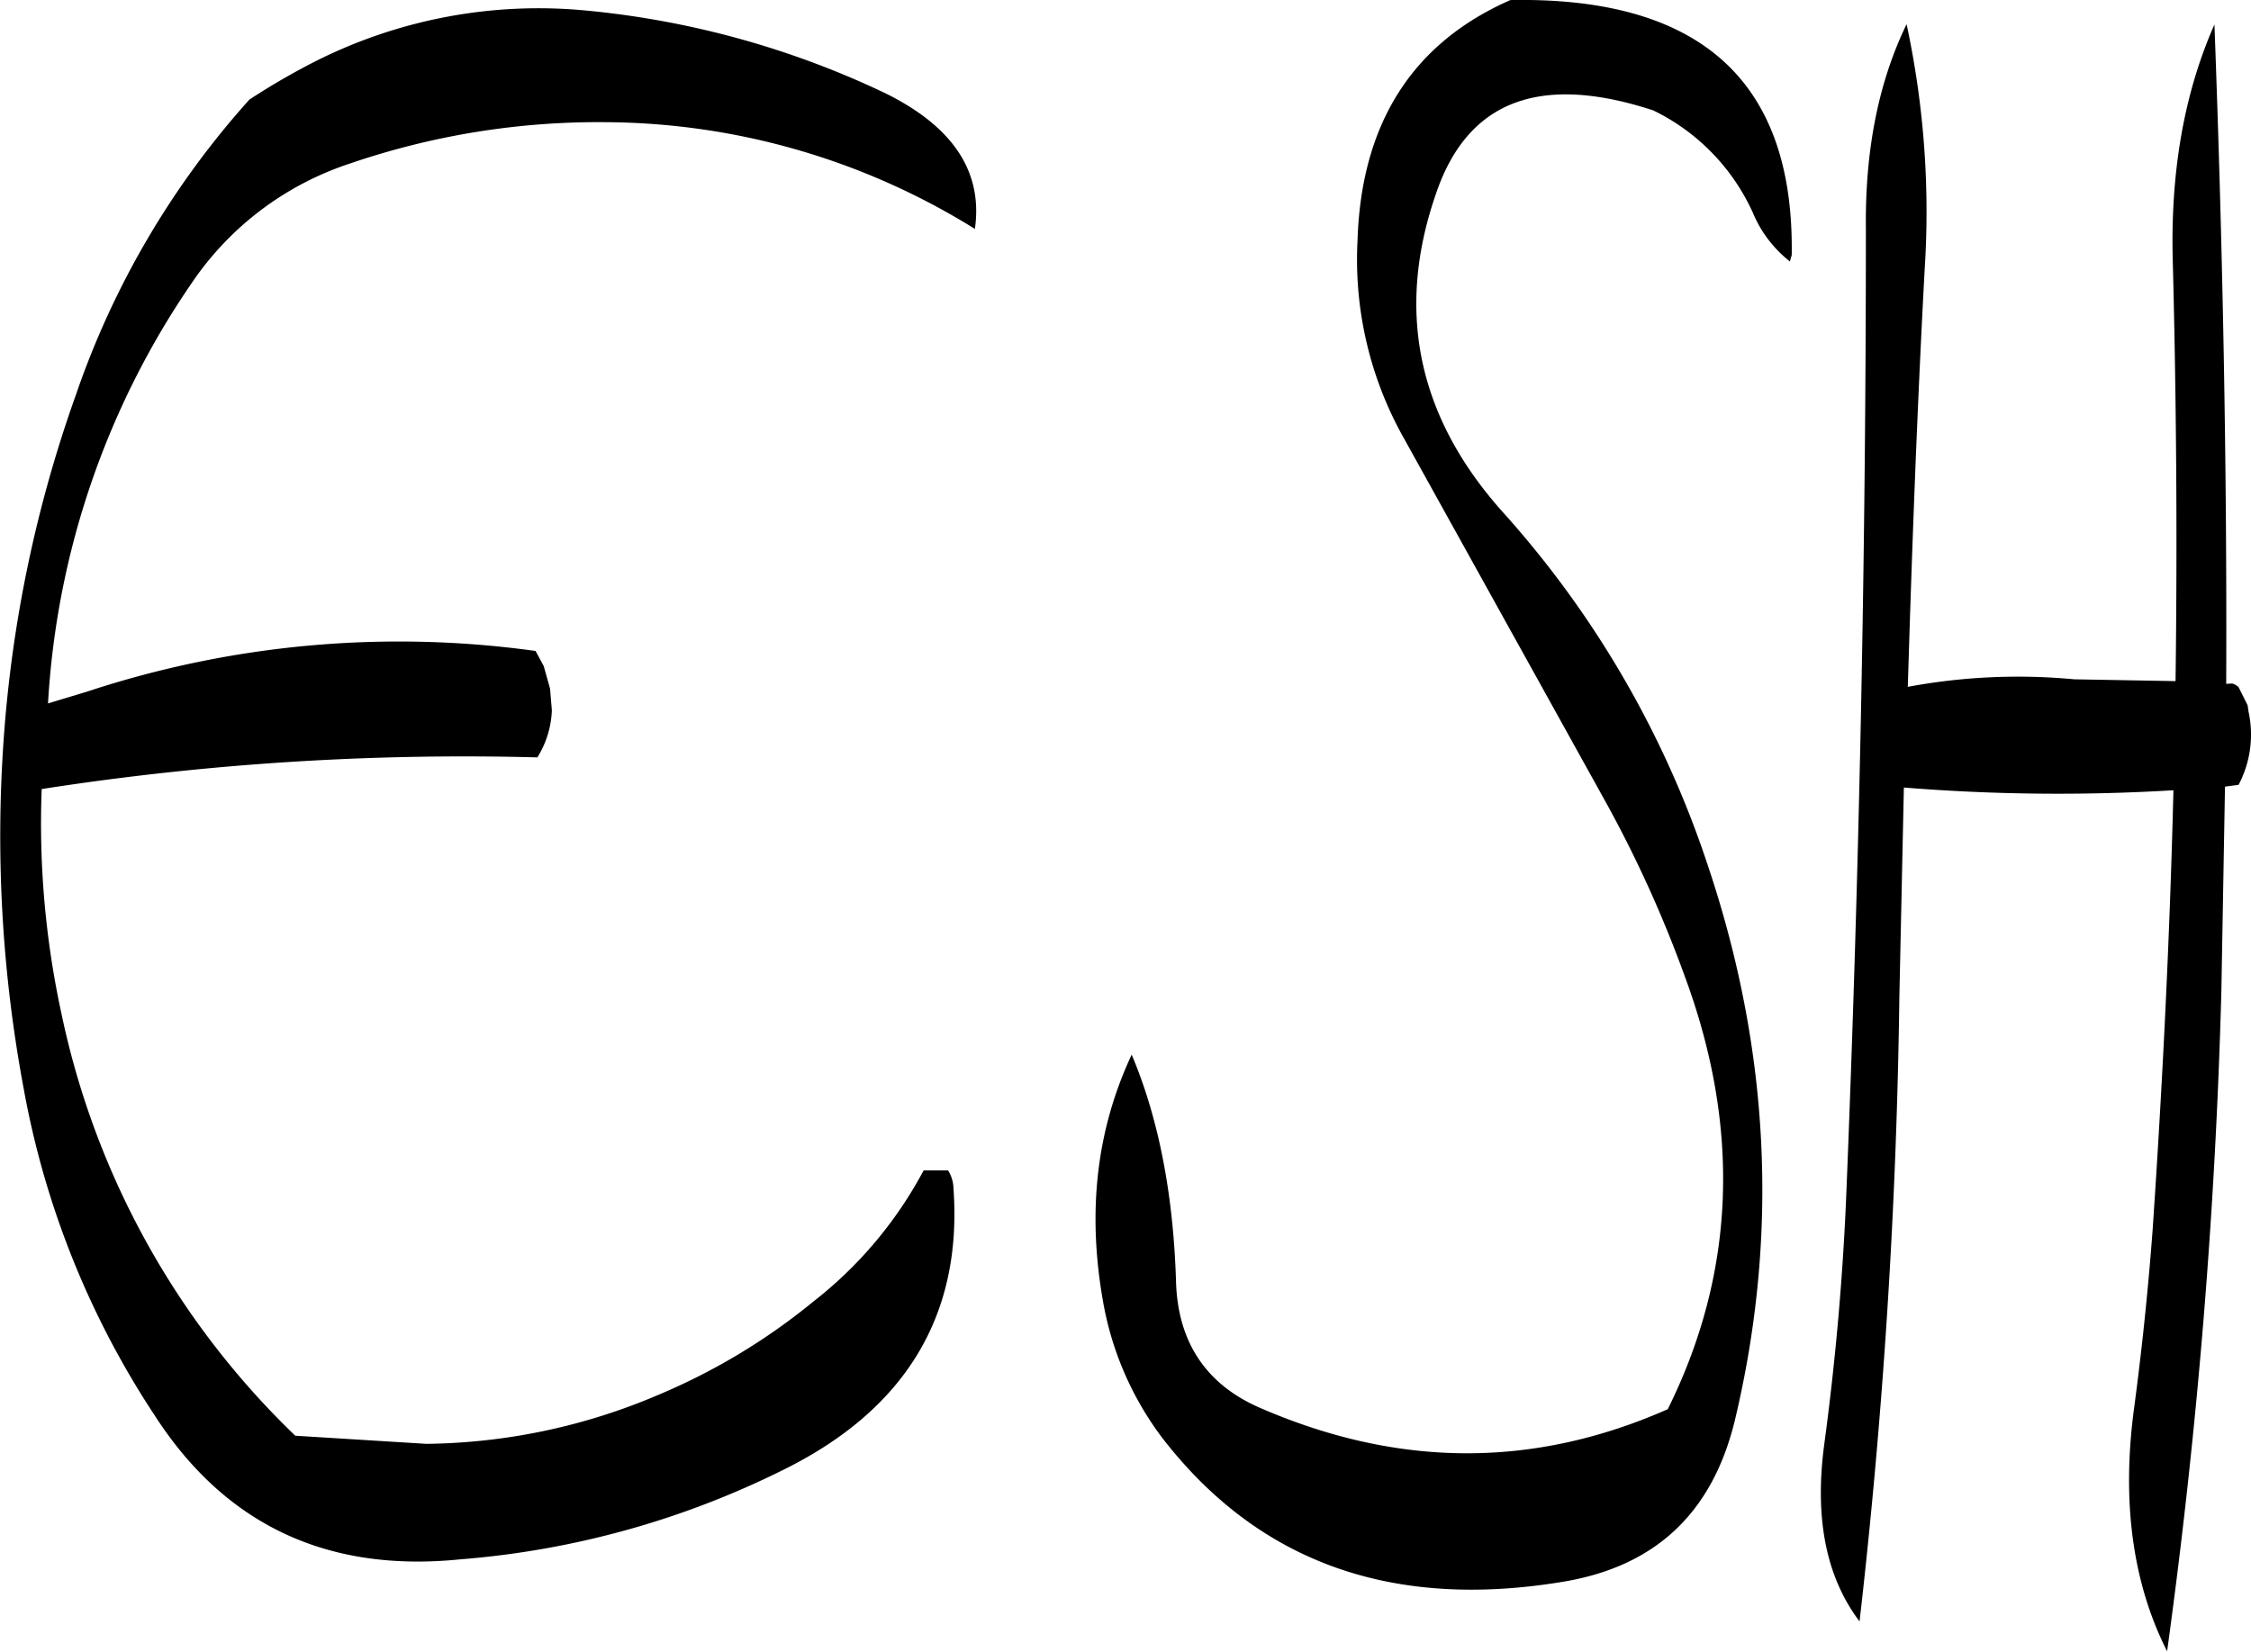 <svg id="Layer_1" data-name="Layer 1" xmlns="http://www.w3.org/2000/svg" viewBox="0 0 298.62 219.13"><defs><style>.cls-1{fill-rule:evenodd;}</style></defs><path class="cls-1" d="M188.76,204.48a113.61,113.61,0,0,0-23,39.12,171.64,171.64,0,0,0-9.6,45.72,181.91,181.91,0,0,0,2.64,46.32,116.13,116.13,0,0,0,17.4,43.44c9.36,14.52,22.92,20.88,40.56,19.08a116.57,116.57,0,0,0,42.84-11.88c16.2-8,23.76-20.52,22.56-37.32a4.63,4.63,0,0,0-.72-2.4h-3.24A54.56,54.56,0,0,1,263.52,364a83,83,0,0,1-20.28,12.24,80.5,80.5,0,0,1-31,6.6l-17.4-1.08a108.53,108.53,0,0,1-31-55.92,119,119,0,0,1-2.64-29.88,364.86,364.86,0,0,1,65.76-4.2,12.7,12.7,0,0,0,1.92-6.24l-.24-2.88-.84-3-1.08-2a132,132,0,0,0-59.52,5.4l-5.16,1.56a109.55,109.55,0,0,1,19.08-55.8A40.64,40.64,0,0,1,202,213a101.76,101.76,0,0,1,34-5.52,93.61,93.61,0,0,1,49,14.16q1.62-11.34-11.88-18a118,118,0,0,0-40-11,65.77,65.77,0,0,0-35.52,6.72A92.91,92.91,0,0,0,188.76,204.48Zm204.6,20.64q.54-34.56-37.32-33.84C343,197,336.24,207.72,335.76,223.2a48.26,48.26,0,0,0,6.12,26.16l26.76,48.24a161.5,161.5,0,0,1,10.56,23.28q11.16,30.24-2.28,57.36C359,386.16,341,386,322.68,378c-7.08-3.12-10.8-8.76-11-16.8-.36-11.4-2.28-21.48-5.88-30-4.68,10-5.88,20.76-3.84,32.52a42.06,42.06,0,0,0,7.92,18.36q19.08,24.66,53,19.08c12.36-2,19.92-9.12,22.92-21.36q8.82-36.9-3.6-73.8a131.88,131.88,0,0,0-27.36-47q-16.74-18.9-8.64-42.12C350.4,204.6,360,201,375,205.92a27.87,27.87,0,0,1,13.2,13.56,16.06,16.06,0,0,0,4.92,6.48ZM451,282c.12-29.4-.48-58.56-1.56-87.48-4.08,9.24-5.88,19.8-5.52,31.68q.72,27.9.36,55.44l-13.44-.24a79.66,79.66,0,0,0-22.08,1C409.32,264,410,245.52,411,227a118.37,118.37,0,0,0-2.4-32.52c-3.72,7.68-5.52,16.68-5.4,27.12q0,64.8-2.64,129.12c-.48,10.8-1.44,21.48-2.88,32.16-1.32,9.84.24,17.64,4.68,23.52a819.93,819.93,0,0,0,5.28-82.8l.6-27.84a254.61,254.61,0,0,0,35.76.36c-.48,19.44-1.44,38.88-2.76,58.32q-.9,12.06-2.52,24.12c-1.56,12.12-.12,22.8,4.44,31.8a798.42,798.42,0,0,0,7.2-87.6l.48-27.12,1.8-.24a14.24,14.24,0,0,0,1.32-9.72l-.12-.84-1.2-2.4a1.93,1.93,0,0,0-.84-.48Z" transform="translate(-155.67 -191.27)"/></svg>